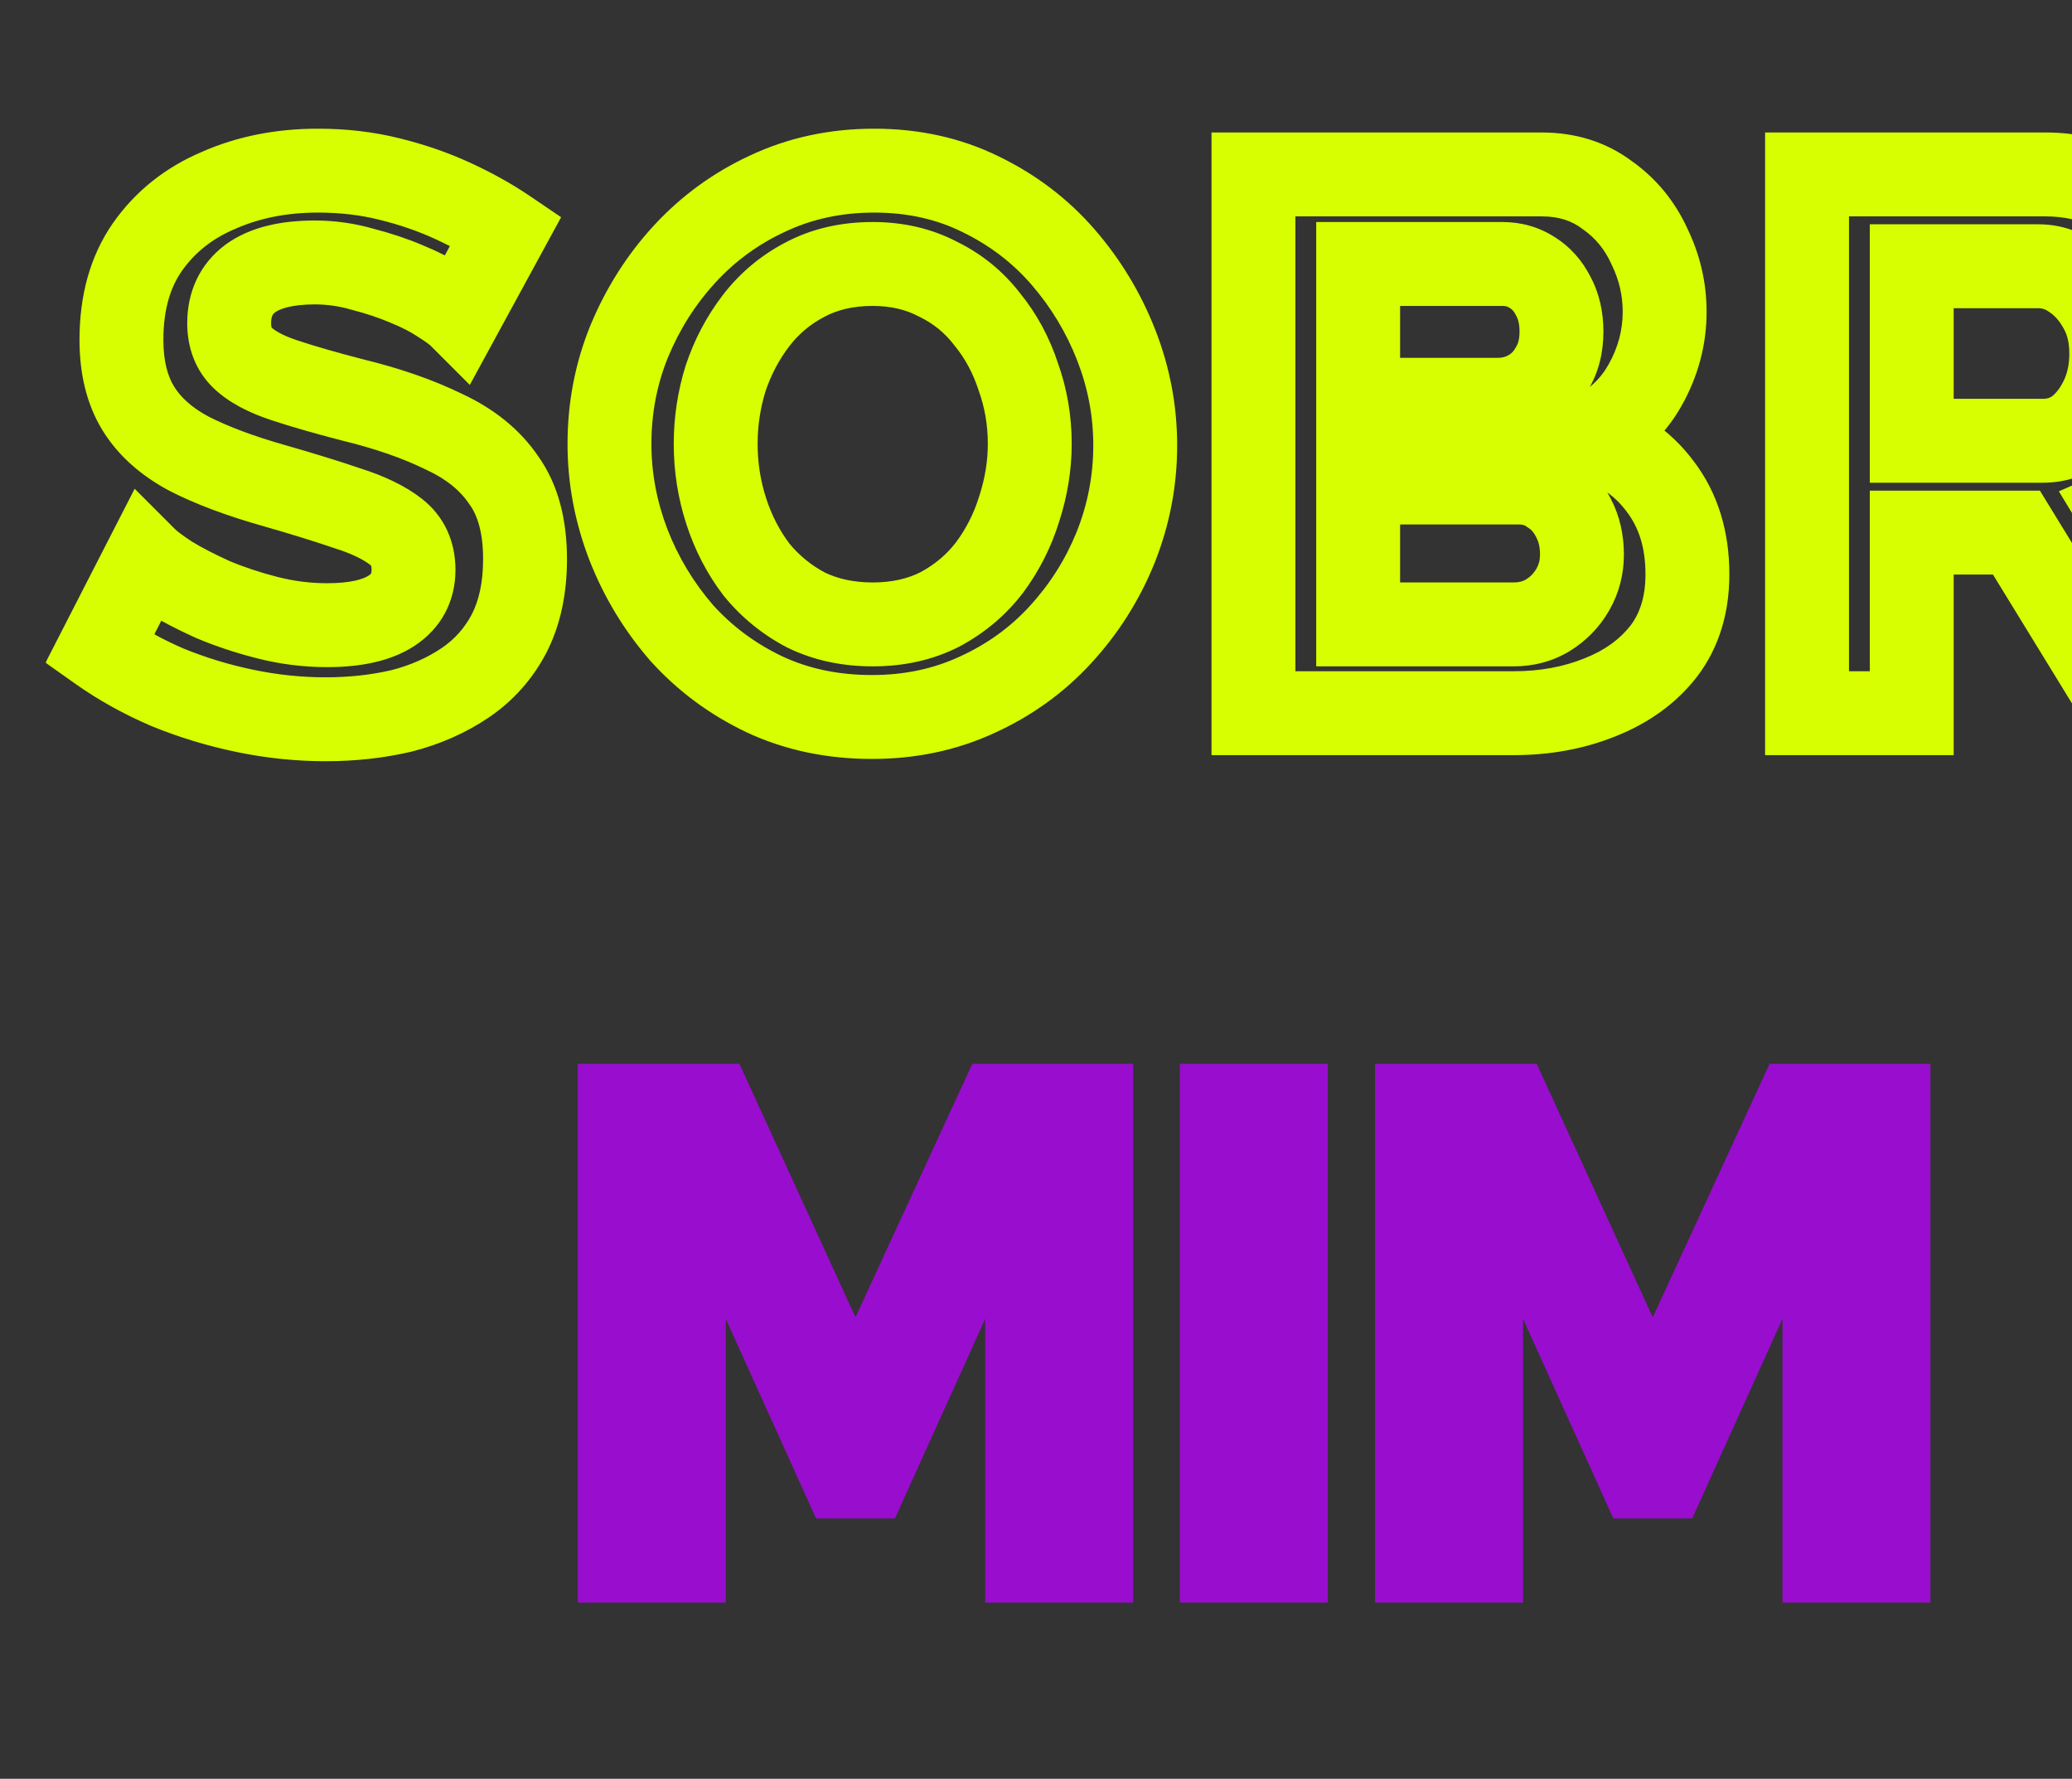 <svg width="494" height="424" viewBox="0 0 494 424" fill="none" xmlns="http://www.w3.org/2000/svg">
<rect x="0" y="0" width="494" height="424" fill="#333333" stroke="none"/>
<g clip-path="url(#clip0_366_7)">
<mask id="path-1-outside-1_366_7" maskUnits="userSpaceOnUse" x="10.729" y="30" width="649" height="152" fill="black">
<rect fill="white" x="10.729" y="30" width="649" height="152"/>
<path d="M109.625 75.221C108.78 74.377 107.213 73.231 104.922 71.784C102.751 70.337 100.038 68.951 96.782 67.624C93.647 66.298 90.21 65.152 86.472 64.187C82.734 63.102 78.936 62.559 75.077 62.559C68.324 62.559 63.2 63.826 59.703 66.358C56.326 68.89 54.638 72.447 54.638 77.03C54.638 80.526 55.723 83.3 57.894 85.35C60.064 87.4 63.32 89.148 67.661 90.595C72.002 92.042 77.428 93.61 83.94 95.298C92.381 97.348 99.676 99.88 105.826 102.895C112.096 105.789 116.86 109.648 120.115 114.471C123.492 119.174 125.18 125.444 125.18 133.282C125.18 140.155 123.914 146.064 121.381 151.008C118.849 155.831 115.352 159.75 110.891 162.765C106.429 165.78 101.364 168.01 95.697 169.457C90.03 170.784 84 171.447 77.609 171.447C71.219 171.447 64.828 170.784 58.437 169.457C52.046 168.131 45.896 166.262 39.987 163.85C34.078 161.318 28.652 158.303 23.708 154.806L34.742 133.282C35.827 134.367 37.756 135.814 40.53 137.623C43.303 139.311 46.68 141.06 50.659 142.869C54.638 144.557 58.979 146.004 63.682 147.21C68.385 148.415 73.148 149.018 77.971 149.018C84.724 149.018 89.849 147.873 93.346 145.582C96.843 143.291 98.591 140.035 98.591 135.814C98.591 131.956 97.204 128.941 94.431 126.771C91.657 124.6 87.799 122.731 82.855 121.163C77.911 119.475 72.062 117.666 65.31 115.737C57.231 113.446 50.478 110.914 45.052 108.14C39.625 105.246 35.586 101.629 32.933 97.288C30.28 92.947 28.954 87.52 28.954 81.009C28.954 72.206 31.004 64.851 35.103 58.942C39.324 52.913 44.991 48.391 52.106 45.376C59.22 42.241 67.119 40.673 75.801 40.673C81.83 40.673 87.497 41.337 92.803 42.663C98.229 43.989 103.294 45.738 107.997 47.908C112.699 50.079 116.92 52.43 120.658 54.963L109.625 75.221ZM207.891 170.904C198.486 170.904 189.924 169.096 182.207 165.478C174.61 161.861 168.038 156.977 162.491 150.827C157.065 144.557 152.845 137.563 149.83 129.845C146.815 122.007 145.308 113.989 145.308 105.789C145.308 97.227 146.876 89.088 150.011 81.371C153.267 73.533 157.668 66.599 163.215 60.57C168.882 54.42 175.514 49.597 183.111 46.1C190.829 42.482 199.269 40.673 208.434 40.673C217.719 40.673 226.16 42.542 233.757 46.281C241.474 50.019 248.046 55.023 253.472 61.293C258.898 67.564 263.119 74.558 266.133 82.275C269.148 89.992 270.655 97.951 270.655 106.151C270.655 114.592 269.088 122.731 265.952 130.569C262.817 138.286 258.416 145.22 252.749 151.37C247.202 157.399 240.57 162.162 232.852 165.659C225.255 169.156 216.935 170.904 207.891 170.904ZM170.631 105.789C170.631 111.336 171.475 116.702 173.163 121.887C174.851 127.072 177.263 131.715 180.398 135.814C183.654 139.794 187.573 142.989 192.155 145.401C196.858 147.692 202.163 148.837 208.072 148.837C214.101 148.837 219.467 147.632 224.17 145.22C228.873 142.688 232.792 139.372 235.927 135.272C239.062 131.051 241.414 126.409 242.981 121.344C244.669 116.159 245.513 110.974 245.513 105.789C245.513 100.242 244.609 94.936 242.8 89.872C241.112 84.687 238.64 80.105 235.384 76.125C232.249 72.025 228.33 68.83 223.627 66.539C219.045 64.127 213.86 62.921 208.072 62.921C201.922 62.921 196.496 64.187 191.793 66.72C187.211 69.131 183.352 72.387 180.217 76.487C177.082 80.587 174.67 85.169 172.982 90.234C171.414 95.298 170.631 100.483 170.631 105.789ZM402.308 136.9C402.308 144.135 400.439 150.224 396.701 155.168C392.962 159.992 387.898 163.669 381.507 166.202C375.237 168.734 368.363 170 360.887 170H298.847V41.578H367.579C373.609 41.578 378.794 43.206 383.135 46.462C387.596 49.597 390.973 53.697 393.264 58.761C395.676 63.705 396.881 68.89 396.881 74.316C396.881 80.466 395.314 86.315 392.179 91.862C389.043 97.408 384.461 101.508 378.432 104.161C385.788 106.332 391.576 110.251 395.796 115.918C400.137 121.585 402.308 128.579 402.308 136.9ZM377.166 132.197C377.166 128.941 376.503 126.047 375.176 123.515C373.85 120.862 372.041 118.812 369.75 117.365C367.579 115.797 365.047 115.014 362.153 115.014H323.807V148.837H360.887C363.902 148.837 366.615 148.114 369.027 146.667C371.559 145.099 373.548 143.049 374.995 140.517C376.442 137.985 377.166 135.211 377.166 132.197ZM323.807 62.921V95.298H357.089C359.862 95.298 362.394 94.635 364.685 93.308C366.977 91.982 368.785 90.113 370.112 87.701C371.559 85.29 372.282 82.396 372.282 79.019C372.282 75.763 371.619 72.93 370.293 70.518C369.087 68.106 367.399 66.237 365.228 64.911C363.178 63.584 360.827 62.921 358.174 62.921H323.807ZM430.83 170V41.578H487.625C493.533 41.578 498.96 42.784 503.904 45.195C508.968 47.607 513.309 50.863 516.927 54.963C520.665 59.062 523.499 63.645 525.428 68.709C527.478 73.774 528.503 78.959 528.503 84.265C528.503 89.691 527.538 94.936 525.609 100.001C523.8 104.945 521.147 109.286 517.65 113.024C514.153 116.762 510.053 119.656 505.351 121.706L534.653 170H507.159L480.752 126.951H455.791V170H430.83ZM455.791 105.065H487.082C490.217 105.065 492.991 104.161 495.402 102.352C497.814 100.423 499.744 97.891 501.191 94.755C502.638 91.62 503.361 88.123 503.361 84.265C503.361 80.165 502.517 76.608 500.829 73.593C499.141 70.458 496.97 67.986 494.317 66.177C491.785 64.368 489.012 63.464 485.997 63.464H455.791V105.065ZM649.335 148.114V170H560.163V41.578H647.707V63.464H585.124V94.394H639.206V114.652H585.124V148.114H649.335Z"/>
</mask>
<path d="M109.625 75.221L102.553 82.292L112.01 91.748L118.406 80.004L109.625 75.221ZM104.922 71.784L99.375 80.105L99.477 80.173L99.582 80.239L104.922 71.784ZM96.782 67.624L92.886 76.834L92.947 76.86L93.009 76.885L96.782 67.624ZM86.472 64.187L83.684 73.791L83.828 73.833L83.974 73.87L86.472 64.187ZM59.703 66.358L53.838 58.258L53.77 58.308L53.703 58.358L59.703 66.358ZM67.661 90.595L64.499 100.082L64.499 100.082L67.661 90.595ZM83.94 95.298L81.43 104.978L81.505 104.997L81.58 105.016L83.94 95.298ZM105.826 102.895L101.425 111.874L101.529 111.926L101.636 111.974L105.826 102.895ZM120.115 114.471L111.827 120.066L111.908 120.186L111.992 120.303L120.115 114.471ZM121.381 151.008L130.235 155.656L130.259 155.612L130.282 155.567L121.381 151.008ZM95.697 169.457L97.976 179.194L98.074 179.171L98.171 179.147L95.697 169.457ZM39.987 163.85L36.048 173.042L36.128 173.076L36.208 173.109L39.987 163.85ZM23.708 154.806L14.809 150.245L10.853 157.962L17.934 162.971L23.708 154.806ZM34.742 133.282L41.813 126.211L32.105 116.504L25.843 128.72L34.742 133.282ZM40.53 137.623L35.067 145.999L35.197 146.084L35.33 146.165L40.53 137.623ZM50.659 142.869L46.521 151.972L46.636 152.025L46.753 152.074L50.659 142.869ZM63.682 147.21L61.198 156.896L63.682 147.21ZM93.346 145.582L87.865 137.217L93.346 145.582ZM82.855 121.163L79.623 130.627L79.728 130.662L79.832 130.696L82.855 121.163ZM65.31 115.737L68.057 106.122L68.048 106.119L68.038 106.116L65.31 115.737ZM45.052 108.14L40.346 116.964L40.423 117.005L40.501 117.045L45.052 108.14ZM32.933 97.288L24.4 102.502L24.4 102.502L32.933 97.288ZM35.103 58.942L26.911 53.207L26.899 53.224L26.888 53.241L35.103 58.942ZM52.106 45.376L56.007 54.584L56.073 54.556L56.138 54.527L52.106 45.376ZM92.803 42.663L90.378 52.364L90.403 52.371L90.428 52.377L92.803 42.663ZM107.997 47.908L112.187 38.829L107.997 47.908ZM120.658 54.963L129.44 59.746L133.781 51.774L126.266 46.684L120.658 54.963ZM116.696 68.15C114.997 66.451 112.593 64.802 110.262 63.329L99.582 80.239C100.605 80.885 101.369 81.403 101.916 81.802C102.507 82.234 102.649 82.387 102.553 82.292L116.696 68.15ZM110.469 63.464C107.586 61.542 104.233 59.862 100.555 58.363L93.009 76.885C95.843 78.039 97.917 79.133 99.375 80.105L110.469 63.464ZM100.679 58.414C97.034 56.873 93.124 55.576 88.971 54.505L83.974 73.87C87.297 74.728 90.26 75.723 92.886 76.834L100.679 58.414ZM89.26 54.584C84.624 53.238 79.888 52.559 75.077 52.559V72.559C77.984 72.559 80.844 72.966 83.684 73.791L89.26 54.584ZM75.077 52.559C67.324 52.559 59.759 53.971 53.838 58.258L65.568 74.457C66.64 73.681 69.325 72.559 75.077 72.559V52.559ZM53.703 58.358C47.568 62.959 44.638 69.612 44.638 77.03H64.638C64.638 75.282 65.084 74.822 65.703 74.358L53.703 58.358ZM44.638 77.03C44.638 82.765 46.512 88.356 51.028 92.62L64.76 78.08C64.738 78.059 64.743 78.06 64.758 78.082C64.773 78.104 64.774 78.112 64.764 78.088C64.748 78.046 64.638 77.745 64.638 77.03H44.638ZM51.028 92.62C54.669 96.059 59.441 98.396 64.499 100.082L70.823 81.109C67.199 79.9 65.46 78.74 64.76 78.08L51.028 92.62ZM64.499 100.082C69.129 101.626 74.791 103.257 81.43 104.978L86.45 85.618C80.066 83.963 74.875 82.459 70.823 81.109L64.499 100.082ZM81.58 105.016C89.494 106.938 96.073 109.251 101.425 111.874L110.228 93.916C103.28 90.51 95.268 87.758 86.3 85.581L81.58 105.016ZM101.636 111.974C106.56 114.247 109.77 117.018 111.827 120.066L128.404 108.876C123.949 102.277 117.633 97.331 110.017 93.815L101.636 111.974ZM111.992 120.303C113.783 122.798 115.18 126.809 115.18 133.282H135.18C135.18 124.079 133.2 115.55 128.239 108.639L111.992 120.303ZM115.18 133.282C115.18 138.94 114.139 143.212 112.481 146.449L130.282 155.567C133.688 148.916 135.18 141.371 135.18 133.282H115.18ZM112.527 146.36C110.754 149.738 108.368 152.401 105.292 154.479L116.489 171.051C122.336 167.1 126.945 161.925 130.235 155.656L112.527 146.36ZM105.292 154.479C101.863 156.796 97.872 158.581 93.223 159.768L98.171 179.147C104.857 177.44 110.996 174.763 116.489 171.051L105.292 154.479ZM93.418 159.72C88.567 160.856 83.307 161.447 77.609 161.447V181.447C84.694 181.447 91.493 180.712 97.976 179.194L93.418 159.72ZM77.609 161.447C71.916 161.447 66.205 160.857 60.469 159.666L56.404 179.249C63.45 180.711 70.521 181.447 77.609 181.447V161.447ZM60.469 159.666C54.661 158.461 49.097 156.768 43.766 154.592L36.208 173.109C42.694 175.756 49.43 177.801 56.404 179.249L60.469 159.666ZM43.926 154.659C38.624 152.387 33.819 149.709 29.483 146.642L17.934 162.971C23.486 166.898 29.533 170.249 36.048 173.042L43.926 154.659ZM32.607 159.368L43.641 137.844L25.843 128.72L14.809 150.245L32.607 159.368ZM27.671 140.353C29.541 142.223 32.221 144.143 35.067 145.999L45.992 129.247C43.292 127.486 42.113 126.512 41.813 126.211L27.671 140.353ZM35.33 146.165C38.54 148.119 42.293 150.05 46.521 151.972L54.797 133.765C51.066 132.069 48.067 130.504 45.729 129.081L35.33 146.165ZM46.753 152.074C51.246 153.98 56.068 155.581 61.198 156.896L66.166 137.523C61.89 136.427 58.03 135.133 54.564 133.663L46.753 152.074ZM61.198 156.896C66.707 158.309 72.305 159.018 77.971 159.018V139.018C73.991 139.018 70.062 138.522 66.166 137.523L61.198 156.896ZM77.971 159.018C85.582 159.018 92.981 157.776 98.826 153.946L87.865 137.217C86.716 137.97 83.866 139.018 77.971 139.018V159.018ZM98.826 153.946C105.176 149.786 108.591 143.368 108.591 135.814H88.591C88.591 136.178 88.554 136.403 88.526 136.522C88.5 136.634 88.475 136.68 88.47 136.69C88.464 136.701 88.444 136.739 88.375 136.812C88.302 136.888 88.15 137.031 87.865 137.217L98.826 153.946ZM108.591 135.814C108.591 129.218 106.043 123.16 100.594 118.896L88.268 134.646C88.391 134.742 88.44 134.801 88.451 134.815C88.46 134.826 88.462 134.829 88.466 134.838C88.471 134.85 88.5 134.914 88.529 135.056C88.558 135.203 88.591 135.448 88.591 135.814H108.591ZM100.594 118.896C96.548 115.729 91.471 113.405 85.877 111.631L79.832 130.696C84.127 132.057 86.767 133.471 88.268 134.646L100.594 118.896ZM86.086 111.7C80.939 109.942 74.921 108.083 68.057 106.122L62.563 125.352C69.204 127.25 74.883 129.008 79.623 130.627L86.086 111.7ZM68.038 106.116C60.371 103.942 54.275 101.624 49.603 99.236L40.501 117.045C46.681 120.204 54.09 122.95 62.582 125.358L68.038 106.116ZM49.758 99.317C45.577 97.087 43.011 94.602 41.466 92.073L24.4 102.502C28.161 108.656 33.674 113.405 40.346 116.964L49.758 99.317ZM41.466 92.073C40.007 89.685 38.954 86.188 38.954 81.009H18.954C18.954 88.853 20.554 96.208 24.4 102.502L41.466 92.073ZM38.954 81.009C38.954 73.782 40.619 68.534 43.319 64.643L26.888 53.241C21.388 61.167 18.954 70.631 18.954 81.009H38.954ZM43.296 64.677C46.385 60.263 50.53 56.904 56.007 54.584L48.204 36.169C39.453 39.877 32.263 45.562 26.911 53.207L43.296 64.677ZM56.138 54.527C61.842 52.014 68.345 50.673 75.801 50.673V30.674C65.893 30.674 56.599 32.468 48.073 36.225L56.138 54.527ZM75.801 50.673C81.095 50.673 85.941 51.255 90.378 52.364L95.228 32.962C89.053 31.418 82.565 30.674 75.801 30.674V50.673ZM90.428 52.377C95.279 53.563 99.73 55.107 103.806 56.988L112.187 38.829C106.857 36.369 101.18 34.416 95.178 32.949L90.428 52.377ZM103.806 56.988C108.086 58.963 111.821 61.055 115.049 63.242L126.266 46.684C122.018 43.806 117.313 41.195 112.187 38.829L103.806 56.988ZM111.876 50.18L100.843 70.438L118.406 80.004L129.44 59.746L111.876 50.18ZM182.207 165.478L177.907 174.507L177.935 174.52L177.962 174.533L182.207 165.478ZM162.491 150.827L154.93 157.371L154.997 157.449L155.066 157.525L162.491 150.827ZM149.83 129.845L140.496 133.435L140.506 133.46L140.515 133.484L149.83 129.845ZM150.011 81.371L140.776 77.535L140.761 77.571L140.746 77.607L150.011 81.371ZM163.215 60.57L155.861 53.793L155.855 53.799L163.215 60.57ZM183.111 46.1L187.293 55.184L187.324 55.169L187.355 55.154L183.111 46.1ZM233.757 46.281L229.341 55.253L229.369 55.267L229.397 55.28L233.757 46.281ZM253.472 61.293L245.91 67.837L245.91 67.837L253.472 61.293ZM266.133 82.275L275.448 78.636V78.636L266.133 82.275ZM265.952 130.569L275.217 134.333L275.227 134.308L275.237 134.283L265.952 130.569ZM252.749 151.37L245.395 144.593L245.389 144.599L252.749 151.37ZM232.852 165.659L228.725 156.55L228.698 156.563L228.671 156.575L232.852 165.659ZM173.163 121.887L163.654 124.983L173.163 121.887ZM180.398 135.814L172.454 141.889L172.554 142.02L172.658 142.147L180.398 135.814ZM192.155 145.401L187.497 154.25L187.635 154.323L187.775 154.391L192.155 145.401ZM224.17 145.22L228.733 154.118L228.823 154.072L228.911 154.025L224.17 145.22ZM235.927 135.272L243.871 141.346L243.913 141.291L243.954 141.235L235.927 135.272ZM242.981 121.344L233.472 118.248L233.45 118.318L233.428 118.387L242.981 121.344ZM242.8 89.872L233.292 92.968L233.335 93.102L233.383 93.235L242.8 89.872ZM235.384 76.125L227.441 82.2L227.541 82.33L227.645 82.458L235.384 76.125ZM223.627 66.539L218.97 75.388L219.108 75.46L219.248 75.529L223.627 66.539ZM191.793 66.72L196.451 75.569L196.493 75.547L196.534 75.524L191.793 66.72ZM180.217 76.487L172.274 70.412L180.217 76.487ZM172.982 90.234L163.495 87.071L163.461 87.174L163.429 87.277L172.982 90.234ZM207.891 160.904C199.799 160.904 192.708 159.356 186.451 156.424L177.962 174.533C187.14 178.835 197.172 180.904 207.891 180.904V160.904ZM186.506 156.449C180.075 153.387 174.57 149.289 169.917 144.129L155.066 157.525C161.506 164.665 169.145 170.334 177.907 174.507L186.506 156.449ZM170.053 144.283C165.372 138.874 161.744 132.862 159.144 126.207L140.515 133.484C143.945 142.263 148.758 150.24 154.93 157.371L170.053 144.283ZM159.163 126.256C156.579 119.535 155.308 112.731 155.308 105.789H135.308C135.308 115.246 137.052 124.48 140.496 133.435L159.163 126.256ZM155.308 105.789C155.308 98.481 156.639 91.623 159.275 85.134L140.746 77.607C137.112 86.553 135.308 95.974 135.308 105.789H155.308ZM159.246 85.207C162.069 78.41 165.848 72.478 170.574 67.34L155.855 53.799C149.488 60.72 144.464 68.656 140.776 77.535L159.246 85.207ZM170.568 67.347C175.341 62.168 180.895 58.128 187.293 55.184L178.93 37.016C170.134 41.065 162.423 46.672 155.861 53.793L170.568 67.347ZM187.355 55.154C193.646 52.205 200.624 50.673 208.434 50.673V30.674C197.915 30.674 188.011 32.759 178.867 37.045L187.355 55.154ZM208.434 50.673C216.338 50.673 223.247 52.254 229.341 55.253L238.172 37.308C229.072 32.831 219.1 30.674 208.434 30.674V50.673ZM229.397 55.28C235.934 58.447 241.404 62.63 245.91 67.837L261.034 54.75C254.687 47.416 247.014 41.591 238.116 37.281L229.397 55.28ZM245.91 67.837C250.592 73.247 254.219 79.258 256.819 85.913L275.448 78.636C272.018 69.857 267.205 61.881 261.034 54.75L245.91 67.837ZM256.819 85.913C259.385 92.484 260.655 99.209 260.655 106.151H280.655C280.655 96.693 278.911 87.501 275.448 78.636L256.819 85.913ZM260.655 106.151C260.655 113.319 259.33 120.198 256.668 126.855L275.237 134.283C278.845 125.264 280.655 115.864 280.655 106.151H260.655ZM256.688 126.805C254.006 133.407 250.253 139.321 245.395 144.593L260.102 158.147C266.579 151.119 271.629 143.165 275.217 134.333L256.688 126.805ZM245.389 144.599C240.783 149.606 235.262 153.588 228.725 156.55L236.979 174.768C245.877 170.736 253.62 165.192 260.108 158.14L245.389 144.599ZM228.671 156.575C222.489 159.421 215.611 160.904 207.891 160.904V180.904C218.259 180.904 228.021 178.891 237.034 174.743L228.671 156.575ZM160.631 105.789C160.631 112.369 161.635 118.781 163.654 124.983L182.672 118.791C181.315 114.623 180.631 110.303 180.631 105.789H160.631ZM163.654 124.983C165.672 131.181 168.595 136.842 172.454 141.889L188.342 129.74C185.931 126.587 184.03 122.963 182.672 118.791L163.654 124.983ZM172.658 142.147C176.769 147.171 181.738 151.219 187.497 154.25L196.812 136.552C193.407 134.759 190.539 132.417 188.138 129.482L172.658 142.147ZM187.775 154.391C194.01 157.428 200.844 158.837 208.072 158.837V138.837C203.483 138.837 199.706 137.956 196.535 136.411L187.775 154.391ZM208.072 158.837C215.463 158.837 222.431 157.35 228.733 154.118L219.607 136.322C216.504 137.913 212.739 138.837 208.072 138.837V158.837ZM228.911 154.025C234.818 150.844 239.843 146.613 243.871 141.346L227.983 129.197C225.74 132.131 222.927 134.532 219.429 136.415L228.911 154.025ZM243.954 141.235C247.77 136.098 250.635 130.438 252.534 124.301L233.428 118.387C232.193 122.38 230.354 126.004 227.9 129.309L243.954 141.235ZM252.49 124.44C254.487 118.307 255.513 112.079 255.513 105.789H235.513C235.513 109.869 234.852 114.011 233.472 118.248L252.49 124.44ZM255.513 105.789C255.513 99.132 254.424 92.686 252.218 86.508L233.383 93.235C234.794 97.186 235.513 101.352 235.513 105.789H255.513ZM252.309 86.776C250.26 80.484 247.212 74.789 243.124 69.793L227.645 82.458C230.069 85.42 231.964 88.889 233.292 92.968L252.309 86.776ZM243.328 70.051C239.235 64.698 234.089 60.512 228.007 57.549L219.248 75.529C222.572 77.148 225.264 79.353 227.441 82.2L243.328 70.051ZM228.285 57.69C222.104 54.437 215.289 52.921 208.072 52.921V72.921C212.431 72.921 215.986 73.818 218.97 75.388L228.285 57.69ZM208.072 52.921C200.52 52.921 193.419 54.486 187.052 57.915L196.534 75.524C199.573 73.888 203.325 72.921 208.072 72.921V52.921ZM187.136 57.87C181.274 60.956 176.293 65.156 172.274 70.412L188.161 82.561C190.412 79.618 193.148 77.307 196.451 75.569L187.136 57.87ZM172.274 70.412C168.443 75.421 165.521 80.994 163.495 87.071L182.469 93.396C183.819 89.344 185.72 85.753 188.161 82.561L172.274 70.412ZM163.429 87.277C161.565 93.3 160.631 99.482 160.631 105.789H180.631C180.631 101.485 181.264 97.297 182.535 93.19L163.429 87.277ZM396.701 155.168L404.605 161.294L404.641 161.247L404.677 161.199L396.701 155.168ZM381.507 166.202L377.823 156.905L377.793 156.917L377.762 156.929L381.507 166.202ZM298.847 170H288.847V180H298.847V170ZM298.847 41.578V31.578H288.847V41.578H298.847ZM383.135 46.462L377.135 54.462L377.259 54.554L377.385 54.643L383.135 46.462ZM393.264 58.761L384.153 62.883L384.213 63.015L384.276 63.145L393.264 58.761ZM378.432 104.161L374.405 95.008L349.386 106.016L375.602 113.752L378.432 104.161ZM395.796 115.918L387.776 121.891L387.816 121.945L387.857 121.999L395.796 115.918ZM375.176 123.515L366.232 127.987L366.274 128.071L366.318 128.155L375.176 123.515ZM369.75 117.365L363.895 125.472L364.147 125.654L364.41 125.82L369.75 117.365ZM323.807 115.014V105.014H313.807V115.014H323.807ZM323.807 148.837H313.807V158.837H323.807V148.837ZM369.027 146.667L374.171 155.242L374.231 155.206L374.29 155.17L369.027 146.667ZM374.995 140.517L383.678 145.479V145.479L374.995 140.517ZM323.807 62.921V52.921H313.807V62.921H323.807ZM323.807 95.298H313.807V105.298H323.807V95.298ZM370.112 87.701L361.537 82.556L361.44 82.718L361.35 82.882L370.112 87.701ZM370.293 70.518L361.348 74.99L361.436 75.165L361.53 75.337L370.293 70.518ZM365.228 64.911L359.796 73.307L359.904 73.376L360.014 73.444L365.228 64.911ZM392.308 136.9C392.308 142.336 390.938 146.209 388.724 149.137L404.677 161.199C409.939 154.24 412.308 145.934 412.308 136.9H392.308ZM388.796 149.042C386.289 152.277 382.764 154.947 377.823 156.905L385.191 175.498C393.032 172.392 399.635 167.706 404.605 161.294L388.796 149.042ZM377.762 156.929C372.802 158.933 367.216 160 360.887 160V180C369.511 180 377.672 178.535 385.252 175.474L377.762 156.929ZM360.887 160H298.847V180H360.887V160ZM308.847 170V41.578H288.847V170H308.847ZM298.847 51.578H367.579V31.578H298.847V51.578ZM367.579 51.578C371.698 51.578 374.717 52.648 377.135 54.462L389.135 38.462C382.871 33.764 375.519 31.578 367.579 31.578V51.578ZM377.385 54.643C380.354 56.73 382.584 59.415 384.153 62.883L402.375 54.639C399.362 47.978 394.839 42.464 388.884 38.28L377.385 54.643ZM384.276 63.145C386.031 66.743 386.881 70.431 386.881 74.316H406.881C406.881 67.349 405.32 60.667 402.252 54.377L384.276 63.145ZM386.881 74.316C386.881 78.678 385.792 82.839 383.473 86.941L400.884 96.782C404.836 89.79 406.881 82.254 406.881 74.316H386.881ZM383.473 86.941C381.438 90.542 378.53 93.193 374.405 95.008L382.459 113.314C390.392 109.824 396.649 104.275 400.884 96.782L383.473 86.941ZM375.602 113.752C381.069 115.365 384.96 118.11 387.776 121.891L403.817 109.945C398.191 102.391 390.506 97.298 381.262 94.57L375.602 113.752ZM387.857 121.999C390.648 125.643 392.308 130.399 392.308 136.9H412.308C412.308 126.759 409.626 117.528 403.735 109.837L387.857 121.999ZM387.166 132.197C387.166 127.551 386.209 123.027 384.035 118.875L366.318 128.155C366.796 129.067 367.166 130.331 367.166 132.197H387.166ZM384.121 119.043C382.058 114.918 379.067 111.422 375.09 108.91L364.41 125.82C365.015 126.202 365.642 126.806 366.232 127.987L384.121 119.043ZM375.605 109.258C371.59 106.359 366.97 105.014 362.153 105.014V125.014C363.125 125.014 363.569 125.236 363.895 125.472L375.605 109.258ZM362.153 105.014H323.807V125.014H362.153V105.014ZM313.807 115.014V148.837H333.807V115.014H313.807ZM323.807 158.837H360.887V138.837H323.807V158.837ZM360.887 158.837C365.579 158.837 370.094 157.689 374.171 155.242L363.882 138.092C363.136 138.539 362.224 138.837 360.887 138.837V158.837ZM374.29 155.17C378.208 152.744 381.386 149.489 383.678 145.479L366.313 135.556C365.711 136.61 364.91 137.454 363.763 138.164L374.29 155.17ZM383.678 145.479C386.018 141.383 387.166 136.891 387.166 132.197H367.166C367.166 133.532 366.867 134.587 366.313 135.556L383.678 145.479ZM313.807 62.921V95.298H333.807V62.921H313.807ZM323.807 105.298H357.089V85.298H323.807V105.298ZM357.089 105.298C361.534 105.298 365.808 104.213 369.696 101.963L359.675 84.654C358.98 85.056 358.19 85.298 357.089 85.298V105.298ZM369.696 101.963C373.628 99.686 376.706 96.462 378.874 92.52L361.35 82.882C360.865 83.764 360.325 84.278 359.675 84.654L369.696 101.963ZM378.687 92.846C381.238 88.595 382.282 83.843 382.282 79.019H362.282C362.282 80.948 361.88 81.984 361.537 82.556L378.687 92.846ZM382.282 79.019C382.282 74.387 381.33 69.836 379.055 65.699L361.53 75.337C361.908 76.024 362.282 77.14 362.282 79.019H382.282ZM379.237 66.046C377.245 62.063 374.31 58.741 370.443 56.378L360.014 73.444C360.487 73.733 360.928 74.15 361.348 74.99L379.237 66.046ZM370.661 56.515C366.852 54.051 362.581 52.921 358.174 52.921V72.921C359.073 72.921 359.504 73.118 359.796 73.307L370.661 56.515ZM358.174 52.921H323.807V72.921H358.174V52.921ZM430.83 170H420.83V180H430.83V170ZM430.83 41.578V31.578H420.83V41.578H430.83ZM503.904 45.195L499.519 54.183L499.562 54.204L499.604 54.224L503.904 45.195ZM516.927 54.963L509.428 61.579L509.482 61.64L509.537 61.7L516.927 54.963ZM525.428 68.709L516.083 72.269L516.12 72.366L516.158 72.461L525.428 68.709ZM525.609 100.001L516.264 96.441L516.24 96.503L516.218 96.565L525.609 100.001ZM517.65 113.024L510.348 106.192V106.192L517.65 113.024ZM505.351 121.706L501.355 112.539L490.866 117.111L496.801 126.893L505.351 121.706ZM534.653 170V180H552.417L543.202 164.813L534.653 170ZM507.159 170L498.635 175.229L501.562 180H507.159V170ZM480.752 126.951L489.275 121.722L486.349 116.951H480.752V126.951ZM455.791 126.951V116.951H445.791V126.951H455.791ZM455.791 170V180H465.791V170H455.791ZM455.791 105.065H445.791V115.065H455.791V105.065ZM495.402 102.352L501.402 110.352L501.527 110.259L501.649 110.161L495.402 102.352ZM501.191 94.755L510.27 98.946L501.191 94.755ZM500.829 73.593L492.024 78.334L492.063 78.407L492.104 78.479L500.829 73.593ZM494.317 66.177L488.505 74.314L488.594 74.378L488.684 74.439L494.317 66.177ZM455.791 63.464V53.464H445.791V63.464H455.791ZM440.83 170V41.578H420.83V170H440.83ZM430.83 51.578H487.625V31.578H430.83V51.578ZM487.625 51.578C492.129 51.578 496.041 52.486 499.519 54.183L508.288 36.208C501.879 33.081 494.938 31.578 487.625 31.578V51.578ZM499.604 54.224C503.483 56.071 506.727 58.517 509.428 61.579L524.425 48.346C519.892 43.208 514.453 39.143 508.203 36.167L499.604 54.224ZM509.537 61.7C512.45 64.895 514.611 68.405 516.083 72.269L534.773 65.149C532.386 58.884 528.879 53.23 524.316 48.225L509.537 61.7ZM516.158 72.461C517.741 76.37 518.503 80.283 518.503 84.265H538.503C538.503 77.634 537.215 71.178 534.697 64.957L516.158 72.461ZM518.503 84.265C518.503 88.476 517.76 92.515 516.264 96.441L534.954 103.561C537.317 97.358 538.503 90.906 538.503 84.265H518.503ZM516.218 96.565C514.857 100.285 512.901 103.463 510.348 106.192L524.953 119.856C529.393 115.109 532.744 109.605 535 103.437L516.218 96.565ZM510.348 106.192C507.784 108.932 504.81 111.033 501.355 112.539L509.347 130.873C515.296 128.279 520.522 124.592 524.953 119.856L510.348 106.192ZM496.801 126.893L526.103 175.187L543.202 164.813L513.9 116.519L496.801 126.893ZM534.653 160H507.159V180H534.653V160ZM515.683 164.771L489.275 121.722L472.228 132.18L498.635 175.229L515.683 164.771ZM480.752 116.951H455.791V136.951H480.752V116.951ZM445.791 126.951V170H465.791V126.951H445.791ZM455.791 160H430.83V180H455.791V160ZM455.791 115.065H487.082V95.065H455.791V115.065ZM487.082 115.065C492.288 115.065 497.187 113.514 501.402 110.352L489.402 94.352C488.795 94.808 488.146 95.065 487.082 95.065V115.065ZM501.649 110.161C505.41 107.152 508.25 103.323 510.27 98.946L492.111 90.565C491.237 92.459 490.218 93.694 489.156 94.544L501.649 110.161ZM510.27 98.946C512.391 94.35 513.361 89.399 513.361 84.265H493.361C493.361 86.847 492.884 88.89 492.111 90.565L510.27 98.946ZM513.361 84.265C513.361 78.774 512.221 73.471 509.554 68.707L492.104 78.479C492.812 79.745 493.361 81.556 493.361 84.265H513.361ZM509.633 68.852C507.27 64.462 504.067 60.721 499.951 57.915L488.684 74.439C489.874 75.25 491.011 76.453 492.024 78.334L509.633 68.852ZM500.13 58.04C495.96 55.061 491.166 53.464 485.997 53.464V73.464C486.857 73.464 487.61 73.675 488.505 74.314L500.13 58.04ZM485.997 53.464H455.791V73.464H485.997V53.464ZM445.791 63.464V105.065H465.791V63.464H445.791ZM649.335 148.114H659.335V138.114H649.335V148.114ZM649.335 170V180H659.335V170H649.335ZM560.163 170H550.163V180H560.163V170ZM560.163 41.578V31.578H550.163V41.578H560.163ZM647.707 41.578H657.707V31.578H647.707V41.578ZM647.707 63.464V73.464H657.707V63.464H647.707ZM585.124 63.464V53.464H575.124V63.464H585.124ZM585.124 94.394H575.124V104.394H585.124V94.394ZM639.206 94.394H649.206V84.394H639.206V94.394ZM639.206 114.652V124.652H649.206V114.652H639.206ZM585.124 114.652V104.652H575.124V114.652H585.124ZM585.124 148.114H575.124V158.114H585.124V148.114ZM639.335 148.114V170H659.335V148.114H639.335ZM649.335 160H560.163V180H649.335V160ZM570.163 170V41.578H550.163V170H570.163ZM560.163 51.578H647.707V31.578H560.163V51.578ZM637.707 41.578V63.464H657.707V41.578H637.707ZM647.707 53.464H585.124V73.464H647.707V53.464ZM575.124 63.464V94.394H595.124V63.464H575.124ZM585.124 104.394H639.206V84.394H585.124V104.394ZM629.206 94.394V114.652H649.206V94.394H629.206ZM639.206 104.652H585.124V124.652H639.206V104.652ZM575.124 114.652V148.114H595.124V114.652H575.124ZM585.124 158.114H649.335V138.114H585.124V158.114Z" fill="#D7FF01" mask="url(#path-1-outside-1_366_7)"/>
<path d="M234.893 382V314.352L213.369 361.923H194.558L173.033 314.352V382H137.762V253.578H176.289L203.963 313.991L231.818 253.578H270.164V382H234.893ZM281.291 382V253.578H316.561V382H281.291ZM424.976 382V314.352L403.451 361.923H384.64L363.116 314.352V382H327.845V253.578H366.372L394.046 313.991L421.901 253.578H460.246V382H424.976Z" fill="#990DCE"/>
</g>
<defs>
<clipPath id="clip0_366_7">
<rect width="494" height="424" fill="white"/>
</clipPath>
</defs>
</svg>
